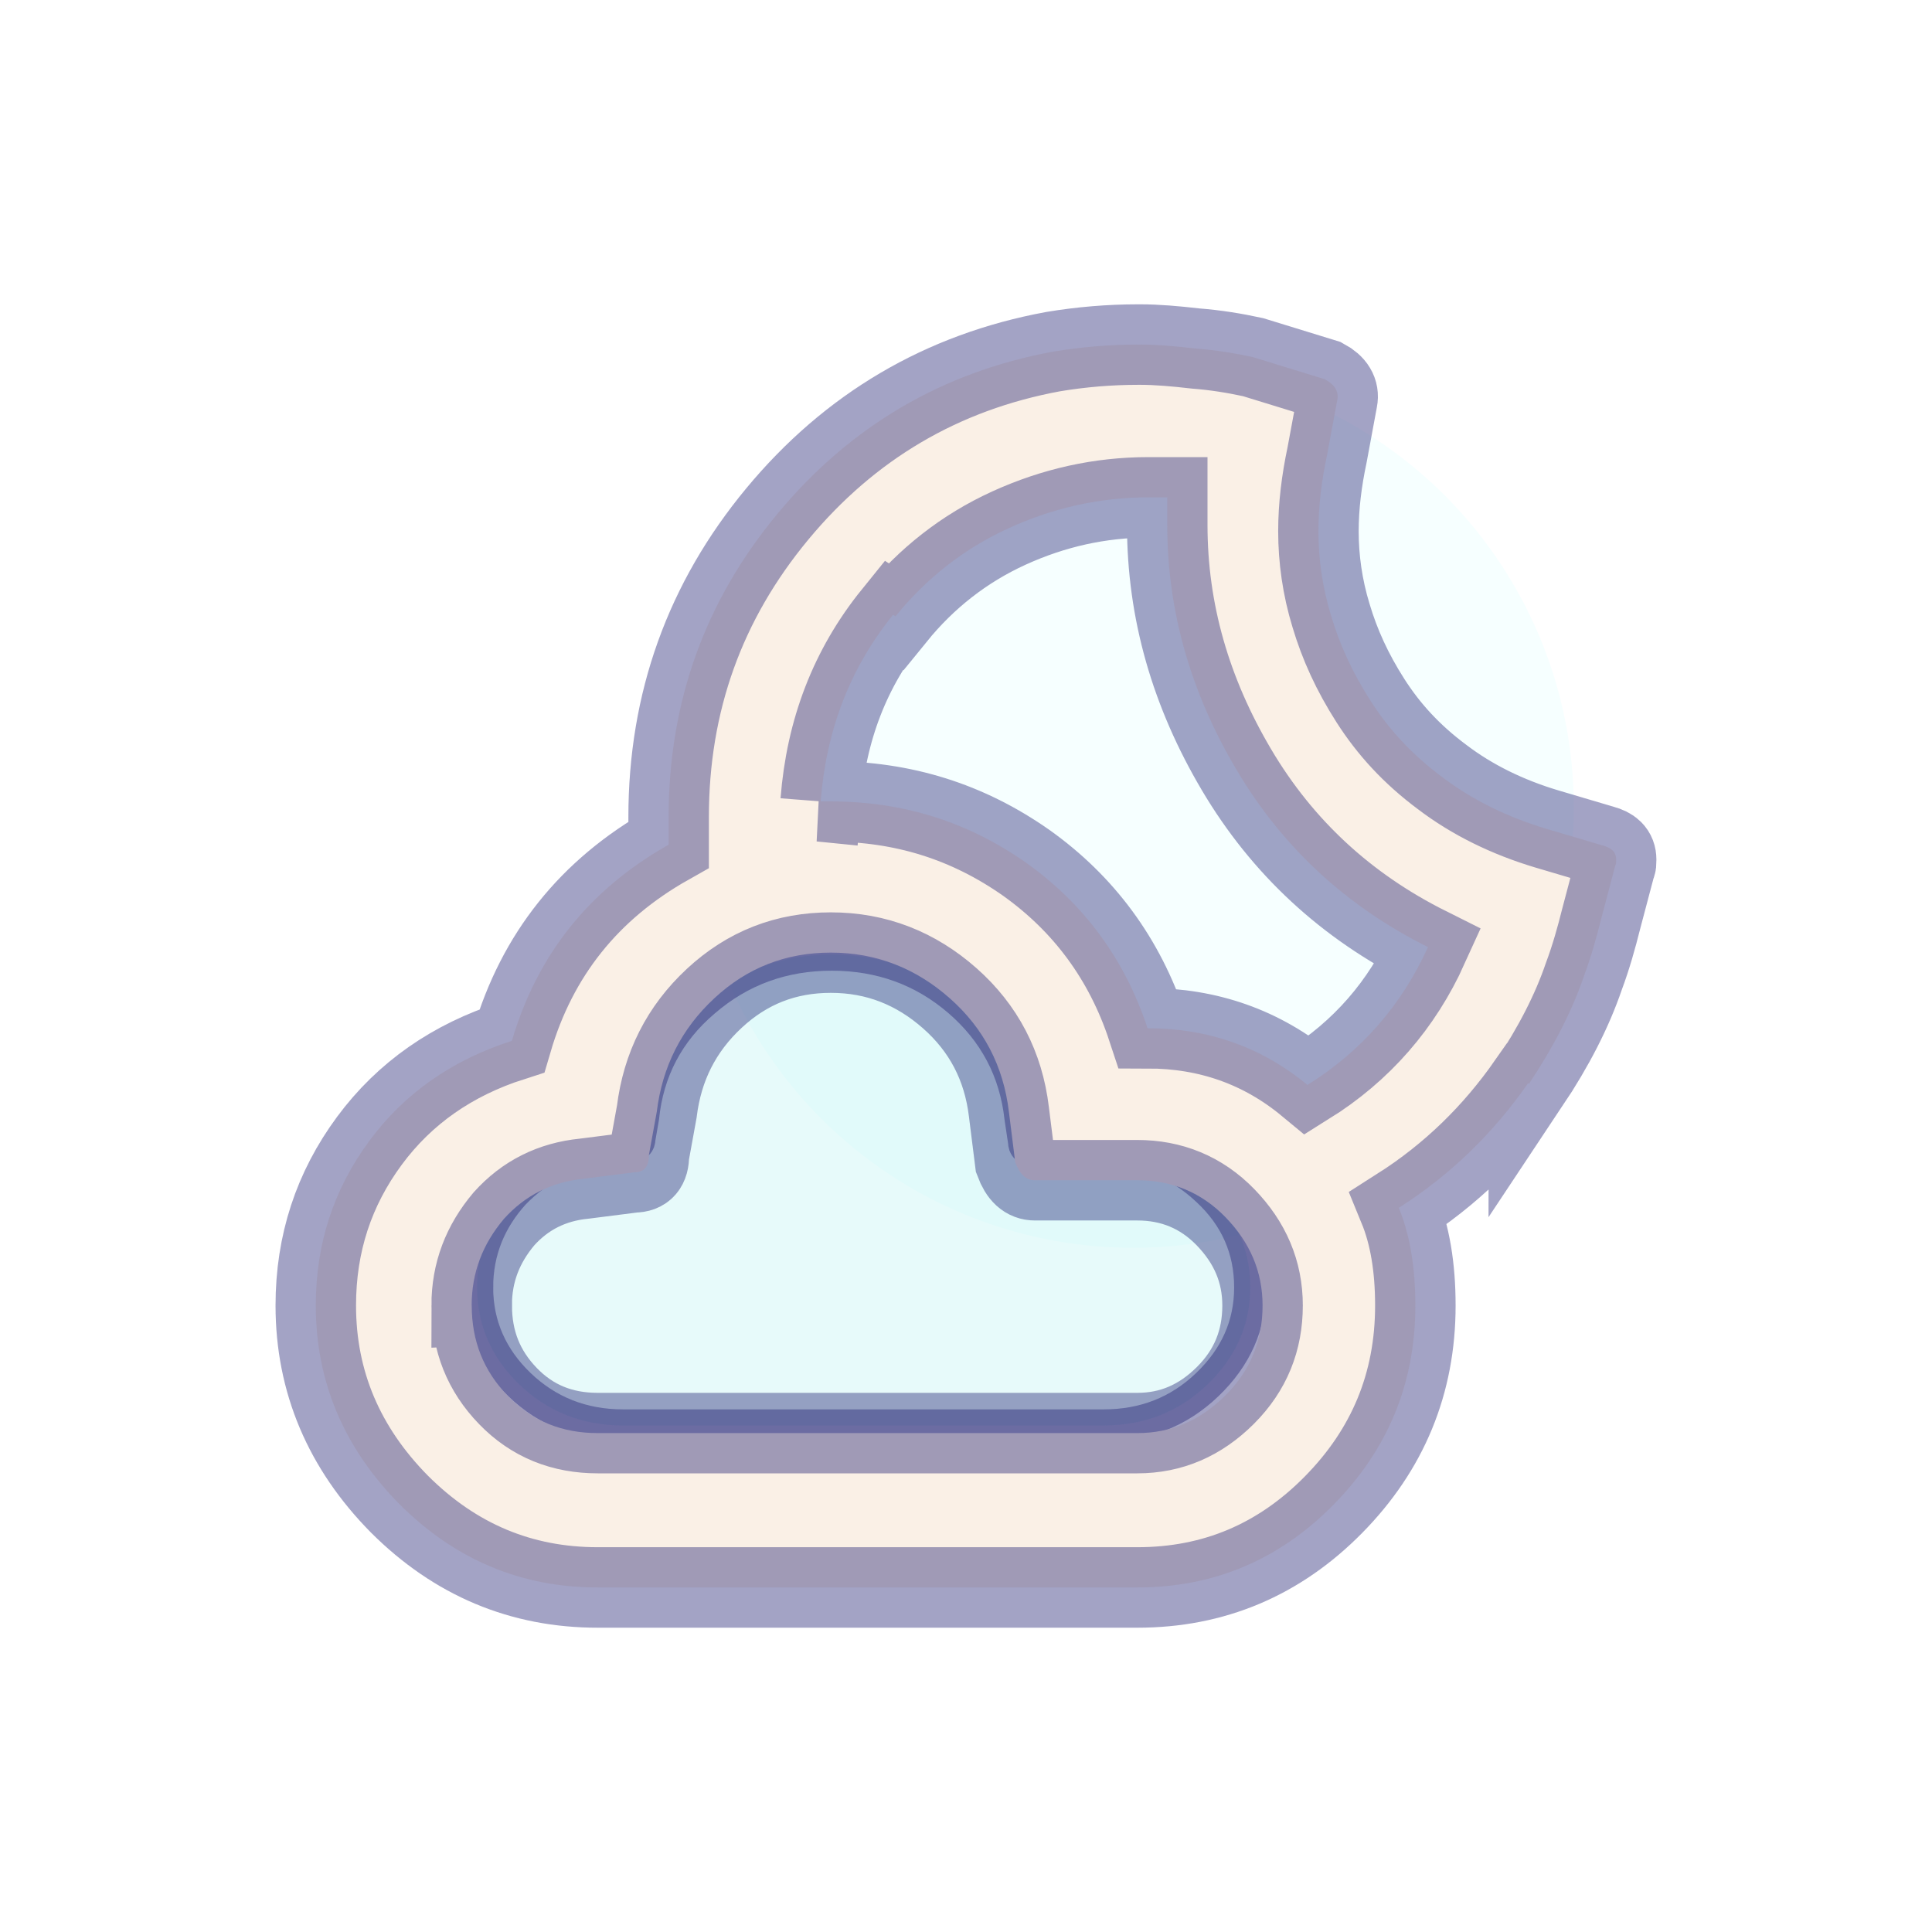 <svg width="60" height="60" xmlns="http://www.w3.org/2000/svg">


  <defs>
    <filter id="drop_shadow" filterUnits="objectBoundingBox" x="-50%" y="-50%" width="200%" height="200%">
      <feDropShadow dx="0.5" dy="0.5" stdDeviation="2" flood-color="black" flood-opacity="0.8" />
    </filter>
    <filter id="blur_shadow" filterUnits="objectBoundingBox" x="-50%" y="-50%" width="200%" height="200%">
      <feGaussianBlur in="SourceGraphic" stdDeviation="3" />
    </filter>
  </defs>

<g>

  <circle fill-opacity="0.3" r="13.688" cy="25.063" cx="35.187" fill="lightcyan" style="filter:url(#blur_shadow);"/>
   <g stroke="midnightblue" stroke-opacity="0.4" stroke-width="2.5" style="filter:url(#drop_shadow);">
  <path fill="paleturquoise" fill-opacity="0.3"  stroke-width="1" style="filter:url(#blur_shadow);" d="m14.816,39.981c0,1.172 0.451,2.19 1.32,3.023s1.948,1.265 3.205,1.265l14.944,0c1.24,0 2.319,-0.416 3.205,-1.265c0.886,-0.848 1.337,-1.851 1.337,-3.023c0,-1.172 -0.435,-2.19 -1.337,-3.023c-0.886,-0.833 -1.948,-1.265 -3.205,-1.265l-2.238,0c-0.161,0 -0.242,-0.077 -0.242,-0.231l-0.113,-0.756c-0.161,-1.45 -0.805,-2.669 -1.916,-3.625s-2.432,-1.435 -3.945,-1.435c-1.514,0 -2.834,0.478 -3.961,1.45c-1.127,0.956 -1.755,2.175 -1.9,3.61l-0.113,0.648c0,0.154 -0.081,0.231 -0.258,0.231l-0.725,0.108c-1.159,0.093 -2.126,0.555 -2.915,1.373c-0.741,0.818 -1.143,1.789 -1.143,2.915l-0,-0z"/>
  <path fill="linen" d="m9.807,40.543c0,-1.932 0.563,-3.62 1.663,-5.112c1.101,-1.492 2.593,-2.519 4.427,-3.107c0.783,-2.666 2.397,-4.697 4.868,-6.091l0,-0.856c0,-3.571 1.125,-6.702 3.376,-9.417s5.112,-4.403 8.561,-5.039c0.881,-0.147 1.761,-0.22 2.642,-0.22l0.073,0c0.514,0 1.076,0.049 1.712,0.122c0.636,0.049 1.223,0.147 1.786,0.269l2.226,0.685c0.318,0.171 0.44,0.391 0.391,0.636l-0.318,1.712c-0.171,0.807 -0.269,1.59 -0.269,2.373c0,0.856 0.122,1.737 0.391,2.617c0.269,0.905 0.66,1.761 1.223,2.642s1.272,1.663 2.226,2.373c0.93,0.709 2.03,1.248 3.253,1.614l1.737,0.514c0.269,0.073 0.416,0.196 0.416,0.44c0,0.098 0,0.147 -0.024,0.171l-0.44,1.663c-0.147,0.587 -0.318,1.199 -0.538,1.786c-0.367,1.076 -0.93,2.177 -1.712,3.351c0,-0.024 0,-0.024 -0.024,-0.024c-1.076,1.541 -2.397,2.837 -4.012,3.865c0.342,0.832 0.514,1.835 0.514,3.033c0,2.422 -0.856,4.476 -2.544,6.189c-1.688,1.712 -3.718,2.568 -6.091,2.568l-16.756,0c-2.373,0 -4.427,-0.856 -6.164,-2.593c-1.712,-1.737 -2.593,-3.791 -2.593,-6.164zm4.843,0c0,1.101 0.367,2.03 1.125,2.813s1.688,1.15 2.789,1.15l16.756,0c1.052,0 1.957,-0.391 2.74,-1.174c0.783,-0.783 1.15,-1.712 1.15,-2.789c0,-1.052 -0.391,-1.957 -1.15,-2.74s-1.688,-1.15 -2.74,-1.15l-3.18,0c-0.269,0 -0.465,-0.171 -0.612,-0.563l-0.196,-1.565c-0.171,-1.419 -0.783,-2.593 -1.835,-3.522s-2.275,-1.419 -3.694,-1.419c-1.394,0 -2.593,0.465 -3.62,1.419c-1.027,0.954 -1.614,2.128 -1.786,3.522l-0.245,1.345c0,0.367 -0.147,0.538 -0.465,0.538l-1.541,0.196c-1.003,0.098 -1.835,0.514 -2.495,1.248c-0.66,0.783 -1.003,1.663 -1.003,2.691zm10.836,-15.655l0.294,0c2.275,0 4.281,0.636 6.091,1.908c1.786,1.272 3.058,2.984 3.767,5.137c1.883,0 3.547,0.587 4.966,1.761c1.688,-1.052 2.935,-2.495 3.743,-4.281c-2.544,-1.272 -4.525,-3.107 -5.944,-5.504s-2.153,-4.917 -2.153,-7.607l0,-0.856c-0.073,0 -0.171,0 -0.294,0c-0.122,0 -0.22,0 -0.294,0c-1.492,0 -2.935,0.318 -4.33,0.954c-1.394,0.636 -2.568,1.565 -3.522,2.74l-0.073,-0.049c-1.345,1.663 -2.079,3.596 -2.25,5.797z"/>
</g>
</g>

</svg>
